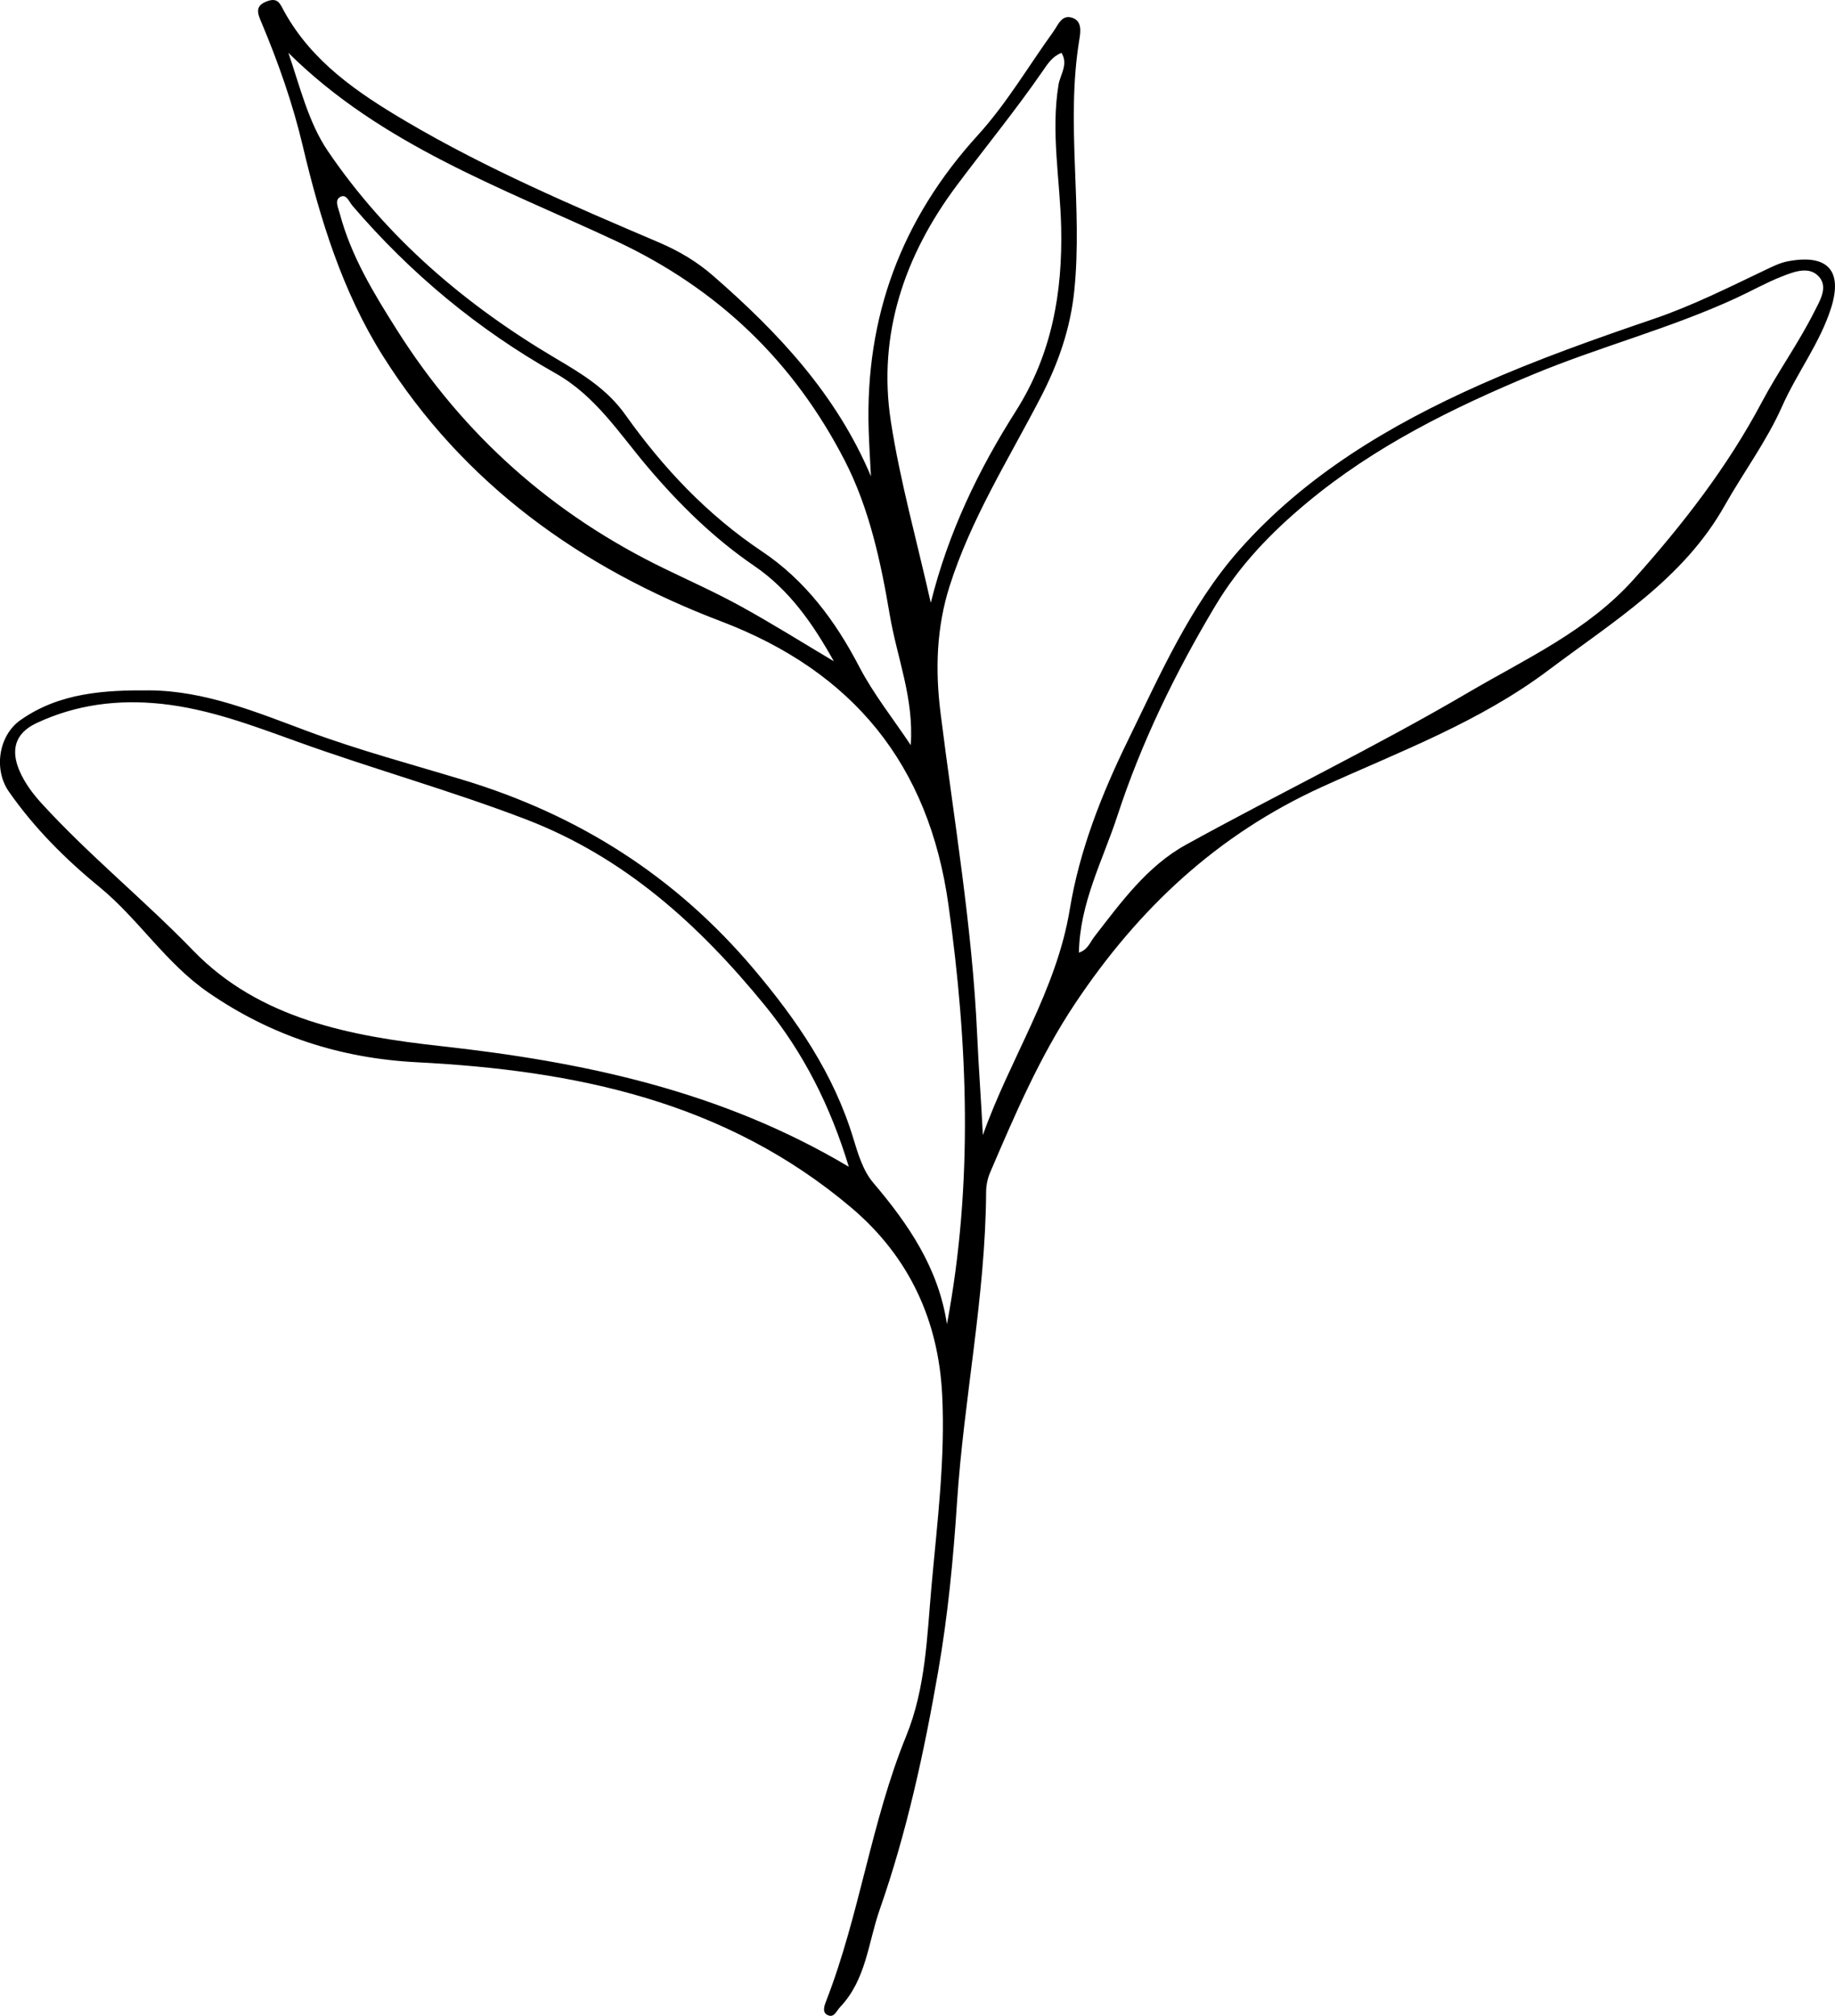 <?xml version="1.0" encoding="utf-8"?>
<!-- Generator: Adobe Illustrator 27.5.0, SVG Export Plug-In . SVG Version: 6.00 Build 0)  -->
<svg version="1.1" id="Layer_1" xmlns="http://www.w3.org/2000/svg" xmlns:xlink="http://www.w3.org/1999/xlink" x="0px" y="0px"
	 width="89.294px" height="98.11px" viewBox="0 0 89.294 98.11" style="enable-background:new 0 0 89.294 98.11;"
	 xml:space="preserve">
<path d="M46.08,64.446c1.284-6.833,1.022-13.623,0.072-20.416c-0.952-6.808-4.616-11.336-11.068-13.792
	c-6.798-2.587-12.525-6.671-16.46-12.928c-1.966-3.127-3.048-6.643-3.891-10.206c-0.492-2.077-1.191-4.06-2.012-6.014
	c-0.175-0.417-0.349-0.799,0.274-1.029c0.546-0.202,0.636,0.137,0.844,0.512C15.196,3.02,17.41,4.52,19.75,5.901
	c3.939,2.325,8.133,4.113,12.324,5.902c0.976,0.417,1.844,0.935,2.634,1.624c3.16,2.755,5.99,5.763,7.674,9.754
	c-0.038-0.754-0.088-1.507-0.111-2.262c-0.174-5.497,1.586-10.246,5.309-14.336c1.391-1.528,2.458-3.351,3.674-5.038
	c0.242-0.336,0.415-0.872,0.95-0.671c0.44,0.164,0.386,0.645,0.32,1.04c-0.673,4.067,0.171,8.164-0.248,12.237
	c-0.19,1.846-0.777,3.534-1.634,5.187c-1.565,3.02-3.397,5.918-4.435,9.195c-0.638,2.014-0.701,4.058-0.441,6.149
	c0.65,5.212,1.545,10.395,1.783,15.658c0.074,1.629,0.197,3.26,0.279,4.904c1.312-3.714,3.578-7.02,4.229-10.986
	c0.472-2.875,1.543-5.587,2.826-8.216c1.577-3.232,3.049-6.59,5.42-9.273c3.192-3.611,7.298-6.076,11.722-8.045
	c2.765-1.231,5.6-2.232,8.451-3.205c1.88-0.641,3.641-1.529,5.424-2.378c0.354-0.169,0.719-0.352,1.099-0.424
	c1.913-0.363,2.684,0.433,2.107,2.263c-0.541,1.715-1.661,3.162-2.391,4.807c-0.748,1.687-1.878,3.202-2.79,4.82
	c-2.016,3.576-5.404,5.625-8.561,8c-3.383,2.546-7.276,3.979-11.041,5.694c-5.081,2.315-8.918,5.91-11.998,10.526
	c-1.736,2.602-2.932,5.411-4.146,8.241c-0.124,0.29-0.192,0.628-0.193,0.944c-0.03,5.077-1.086,10.056-1.416,15.105
	c-0.18,2.755-0.443,5.5-0.918,8.233c-0.684,3.934-1.525,7.819-2.844,11.586c-0.562,1.605-0.656,3.405-1.922,4.74
	c-0.198,0.209-0.299,0.555-0.627,0.388c-0.266-0.136-0.141-0.461-0.053-0.687c1.629-4.193,2.187-8.709,3.887-12.877
	c0.958-2.349,1.015-4.842,1.235-7.299c0.279-3.106,0.678-6.241,0.519-9.337c-0.182-3.541-1.552-6.662-4.426-9.093
	c-6.135-5.188-13.444-6.677-21.139-7.073c-3.713-0.191-7.076-1.278-10.15-3.398c-2.068-1.426-3.39-3.574-5.303-5.14
	c-1.656-1.357-3.164-2.864-4.4-4.637c-0.741-1.062-0.509-2.717,0.564-3.475c1.9-1.342,4.108-1.465,6.286-1.449
	c2.698,0.02,5.197,1.06,7.682,1.985c2.492,0.927,5.062,1.611,7.594,2.379c5.631,1.709,10.317,4.698,14.107,9.178
	c2.101,2.484,3.908,5.111,4.862,8.265c0.228,0.751,0.476,1.577,0.967,2.154C44.214,59.587,45.669,61.721,46.08,64.446z
	 M41.305,56.786c-0.896-2.947-2.193-5.535-4.078-7.845c-3.197-3.918-6.824-7.222-11.653-9.071c-3.659-1.401-7.43-2.447-11.108-3.774
	c-2.164-0.78-4.315-1.598-6.616-1.841c-2.097-0.221-4.14,0.027-6.08,0.941c-1.087,0.512-1.235,1.355-0.821,2.321
	c0.247,0.577,0.647,1.116,1.075,1.584c2.316,2.534,4.99,4.696,7.381,7.167c3.227,3.336,7.693,4.165,12.027,4.643
	C28.39,51.679,35.08,53.081,41.305,56.786z M52.502,46.364c0.432-0.14,0.542-0.506,0.75-0.775c1.3-1.676,2.569-3.433,4.451-4.472
	c4.556-2.515,9.256-4.778,13.74-7.411c2.791-1.639,5.805-2.997,8.053-5.507c2.385-2.664,4.56-5.467,6.234-8.621
	c0.794-1.497,1.783-2.871,2.542-4.378c0.263-0.521,0.694-1.193,0.263-1.708c-0.474-0.568-1.227-0.27-1.821-0.038
	c-0.766,0.3-1.487,0.71-2.236,1.055c-3.199,1.475-6.624,2.363-9.863,3.709c-3.907,1.624-7.708,3.494-11.014,6.246
	c-1.759,1.464-3.282,3.046-4.468,5.03c-1.941,3.247-3.588,6.63-4.758,10.207C53.667,41.868,52.539,43.949,52.502,46.364z
	 M44.318,36.264c0.164-2.275-0.667-4.251-1.017-6.318c-0.439-2.597-0.997-5.2-2.189-7.519c-2.472-4.808-6.152-8.371-11.162-10.709
	c-5.534-2.584-11.404-4.672-15.917-9.147c0.565,1.647,0.977,3.39,1.917,4.775c2.874,4.234,6.701,7.501,11.101,10.101
	c1.262,0.745,2.487,1.481,3.384,2.745c1.832,2.578,3.977,4.859,6.646,6.645c2.084,1.394,3.56,3.361,4.724,5.6
	C42.506,33.783,43.472,34.992,44.318,36.264z M51.656,2.574c-0.437,0.162-0.668,0.523-0.905,0.867
	c-1.323,1.919-2.801,3.723-4.194,5.586c-2.525,3.376-3.864,7.231-3.206,11.489c0.45,2.913,1.257,5.77,1.942,8.821
	c0.861-3.458,2.334-6.487,4.14-9.331c1.754-2.763,2.275-5.769,2.205-8.934c-0.051-2.315-0.51-4.615-0.129-6.949
	C51.589,3.637,51.996,3.139,51.656,2.574z M40.575,32.182c-1.009-1.811-2.153-3.467-3.869-4.638
	c-1.966-1.342-3.639-2.987-5.181-4.804c-1.379-1.624-2.534-3.466-4.49-4.57c-3.77-2.128-7.064-4.862-9.883-8.155
	c-0.178-0.208-0.302-0.614-0.619-0.417c-0.256,0.159-0.07,0.527,0.003,0.803c0.551,2.07,1.644,3.862,2.777,5.655
	c3.237,5.125,7.579,8.98,13.022,11.619c1.255,0.608,2.53,1.181,3.75,1.854C37.606,30.368,39.08,31.294,40.575,32.182z"/>
</svg>
